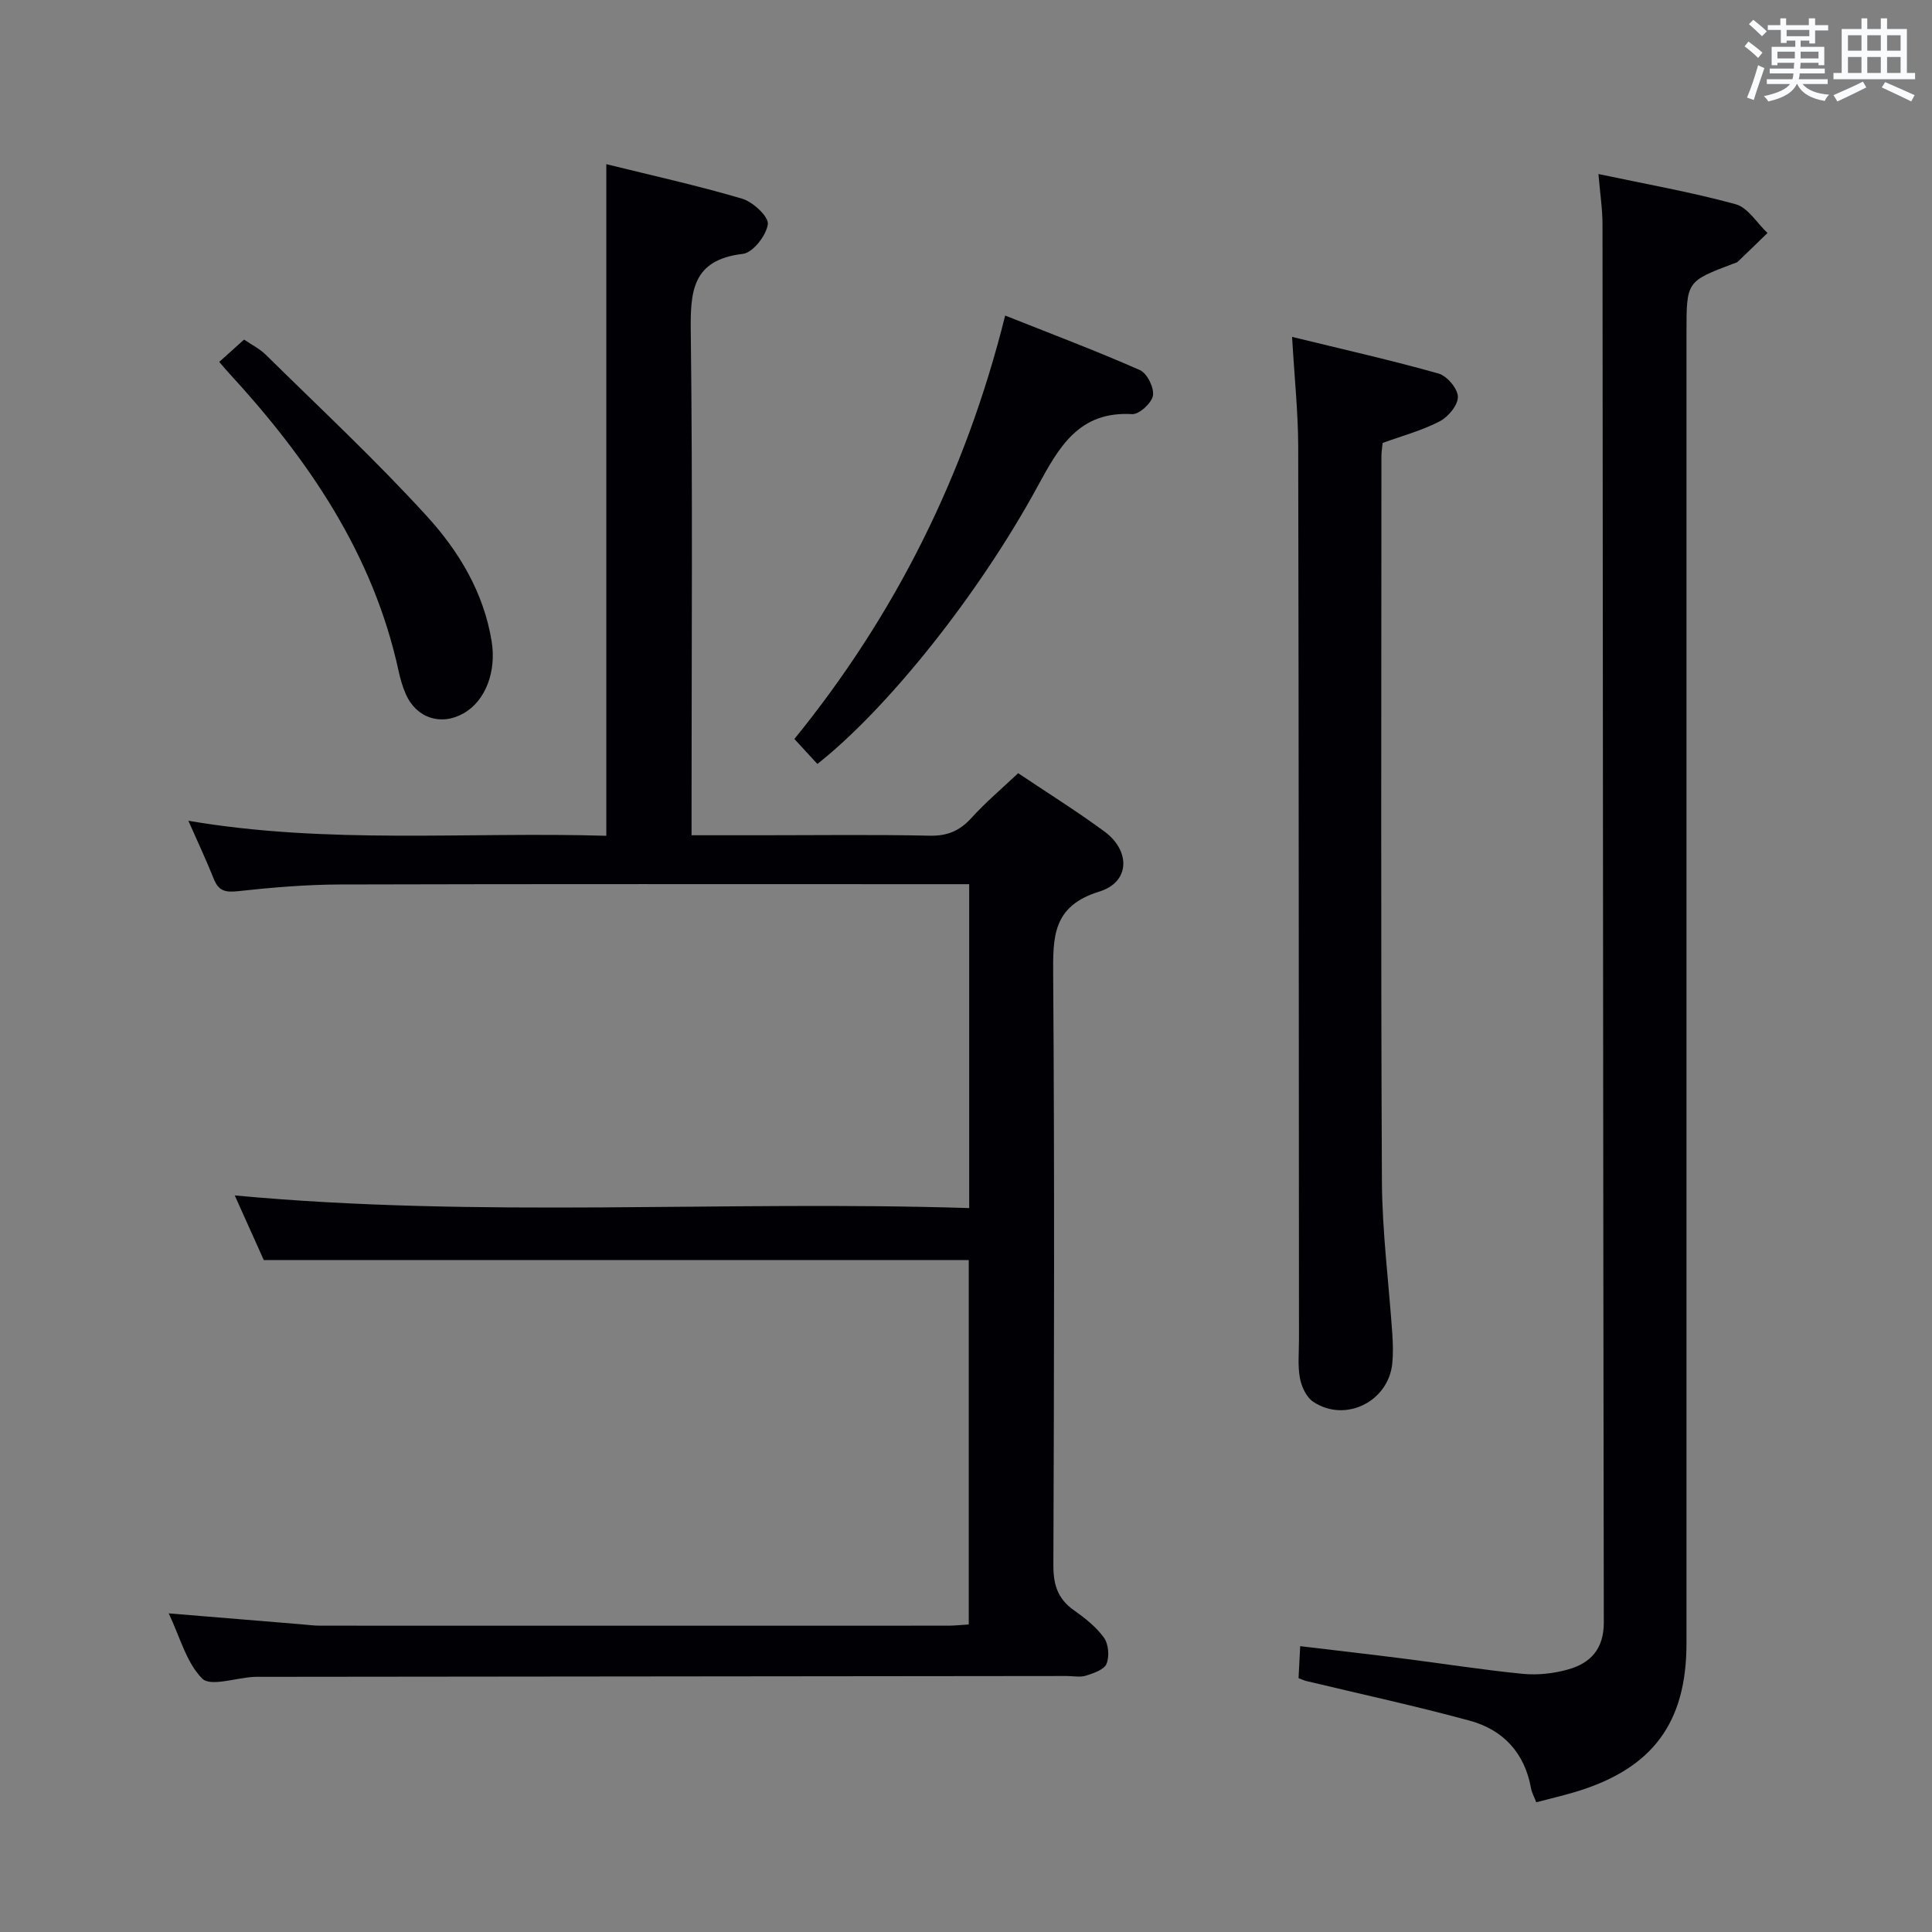 <svg enable-background="new 0 0 400 400" viewBox="0 0 400 400" xmlns="http://www.w3.org/2000/svg"><rect x="0" y="0" width="400" height="400" fill="#808080" stroke="none"/><g fill="#010105"><path d="m34.93 334.03c9.64.79 18.52 1.53 27.41 2.26 1.32.11 2.65.29 3.97.29 43.33.02 86.65.01 129.98 0 1.31 0 2.62-.15 4.28-.25 0-25.26 0-50.33 0-75.45-48.36 0-96.87 0-145.96 0-1.74-3.88-3.83-8.53-6.01-13.38 50.84 4.74 101.34 1 152.06 2.62 0-22.75 0-44.64 0-67.06-2.05 0-3.84 0-5.62 0-41.49 0-82.99-.06-124.48.06-7.14.02-14.29.62-21.39 1.4-2.64.29-3.96-.16-4.92-2.58-1.54-3.85-3.3-7.6-5.25-12.01 28.93 4.94 57.64 2.25 86.53 3.11 0-46.44 0-92.47 0-139.05 9.34 2.31 18.83 4.4 28.13 7.15 2.23.66 5.52 3.72 5.31 5.28-.3 2.32-3.1 5.9-5.16 6.14-10.62 1.24-10.9 7.9-10.79 16.41.4 32.49.16 64.99.16 97.48v6.48h14.34c11.66 0 23.33-.16 34.99.09 3.69.08 6.23-1.04 8.65-3.71 2.89-3.19 6.21-5.99 9.64-9.23 5.76 3.87 11.96 7.74 17.83 12.05 5.47 4.01 5.35 10.49-1 12.45-9.78 3.01-9.63 9.44-9.58 17.48.29 40.66.19 81.32.04 121.98-.02 4.04.9 6.98 4.23 9.33 2.3 1.62 4.62 3.45 6.24 5.69.95 1.32 1.16 3.88.54 5.41-.49 1.21-2.67 1.95-4.25 2.45-1.21.39-2.64.08-3.97.08-55.49.06-110.98.11-166.47.17-.67 0-1.33-.03-2 .02-3.62.22-8.84 2.04-10.53.35-3.29-3.29-4.59-8.55-6.95-13.51z"/><path d="m330.94 36.03c9.99 2.12 19.31 3.76 28.4 6.25 2.55.7 4.42 3.9 6.6 5.96-2.05 1.99-4.1 3.99-6.17 5.96-.23.21-.6.28-.91.39-9.69 3.67-9.69 3.67-9.69 14.25v271.39c0 16.43-6.99 25.88-22.78 30.7-2.66.81-5.38 1.43-8.32 2.21-.43-1.12-.93-1.98-1.09-2.9-1.31-7.32-5.76-12.1-12.68-13.99-11.19-3.05-22.55-5.5-33.83-8.21-.45-.11-.88-.32-1.62-.6.1-1.96.2-3.88.34-6.62 7.4.89 14.4 1.68 21.38 2.57 8.23 1.04 16.44 2.35 24.7 3.16 3.07.3 6.36-.06 9.33-.89 4.7-1.31 7.46-4.24 7.45-9.76-.15-96.46-.18-192.92-.27-289.38.01-3.12-.48-6.24-.84-10.49z"/><path d="m267.51 69.75c10.85 2.65 20.67 4.86 30.33 7.59 1.75.49 3.98 3.13 4 4.81.03 1.73-2.01 4.18-3.78 5.09-3.63 1.89-7.69 2.97-11.8 4.47-.08.82-.25 1.8-.25 2.77-.01 49.99-.14 99.98.1 149.97.05 10.61 1.44 21.21 2.16 31.82.13 1.99.18 4.01-.01 5.99-.78 7.94-9.75 12.39-16.39 7.95-1.41-.94-2.41-3.13-2.74-4.91-.47-2.58-.19-5.31-.19-7.98-.04-61.65-.04-123.31-.16-184.96-.02-6.94-.76-13.89-1.27-22.61z"/><path d="m169.23 158.17c-1.4-1.52-2.84-3.08-4.76-5.17 20.89-25.72 35.43-54.72 43.64-87.67 9.67 3.85 18.89 7.32 27.89 11.29 1.49.66 2.97 3.63 2.71 5.26-.24 1.54-2.85 3.94-4.3 3.86-11.06-.65-15.16 6.84-19.6 14.99-12.37 22.71-31.25 46.14-45.58 57.44z"/><path d="m45.39 74.93c1.62-1.46 3.2-2.88 5.14-4.62 1.58 1.08 3.22 1.88 4.46 3.1 11.25 11.09 22.84 21.88 33.47 33.55 6.57 7.21 11.7 15.75 13.33 25.81 1.02 6.28-1.27 12.31-5.76 14.89-4.68 2.69-9.81 1.05-12.01-3.94-.66-1.5-1.13-3.12-1.48-4.73-5.28-24.39-18.83-44.06-35.38-62.02-.45-.49-.86-.99-1.77-2.04z"/></g><path d="m361.2 9.6.8-1c.9.7 1.9 1.4 2.9 2.3l-.9 1.1c-1-1-2-1.8-2.8-2.4zm.5 10.6c.9-2.1 1.6-4.3 2.3-6.7.4.2.8.4 1.3.6-.7 2.1-1.5 4.3-2.2 6.6zm.4-15.2.9-.9c1 .8 2 1.6 2.8 2.4l-1 1c-.9-.9-1.8-1.7-2.7-2.5zm12.5-1.2h1.2v1.4h2.7v1.1h-2.7v2.7h-1.2v-.6h-1.8v1.3h4.9v3.8h-1.2v-.5h-3.7c0 .4-.1.9-.1 1.2h5.1v1h-5.2c0 .5-.1.9-.2 1.2h6v1h-5.2c1.1 1.3 2.9 2 5.5 2.2-.4.4-.7.8-.9 1.3-2.9-.5-4.8-1.6-5.7-3.5h-.1c-.8 1.7-2.7 2.9-5.9 3.6-.2-.4-.6-.8-.9-1.1 2.8-.6 4.6-1.4 5.4-2.5h-4.8v-1h5.3c.1-.3.2-.7.2-1.2h-4.9v-1h5c0-.4 0-.8.1-1.2h-3.5v.5h-1.2v-3.8h4.9v-1.3h-1.8v.5h-1.2v-2.7h-2.7v-1h2.6v-1.4h1.2v1.4h4.7v-1.4zm-6.6 8.3h3.6c0-.4 0-.9 0-1.4h-3.6zm1.9-4.6h4.7v-1.3h-4.7zm6.6 3.2h-3.7v1.4h3.7z" fill="#fafbfc"/><path d="m385.3 3.8h1.3v2.2h2.8v-2.2h1.3v2.2h4.1v9.1h1.7v1.3h-16.9v-1.3h1.7v-9.1h4.1v-2.2zm.4 13.1.7 1.2c-1.8.9-3.8 1.9-6 2.9-.2-.4-.5-.8-.8-1.3 2.3-1 4.3-1.9 6.1-2.8zm-3.1-6.4h2.8v-3.2h-2.8zm0 4.6h2.8v-3.3h-2.8zm4-4.6h2.8v-3.2h-2.8zm0 4.6h2.8v-3.3h-2.8zm3.7 1.9c2.1.9 4.1 1.8 6.1 2.7l-.7 1.3c-2.2-1.1-4.2-2-6.1-2.9zm3.2-9.7h-2.8v3.2h2.8zm-2.8 7.8h2.8v-3.3h-2.8z" fill="#fafbfc"/></svg>